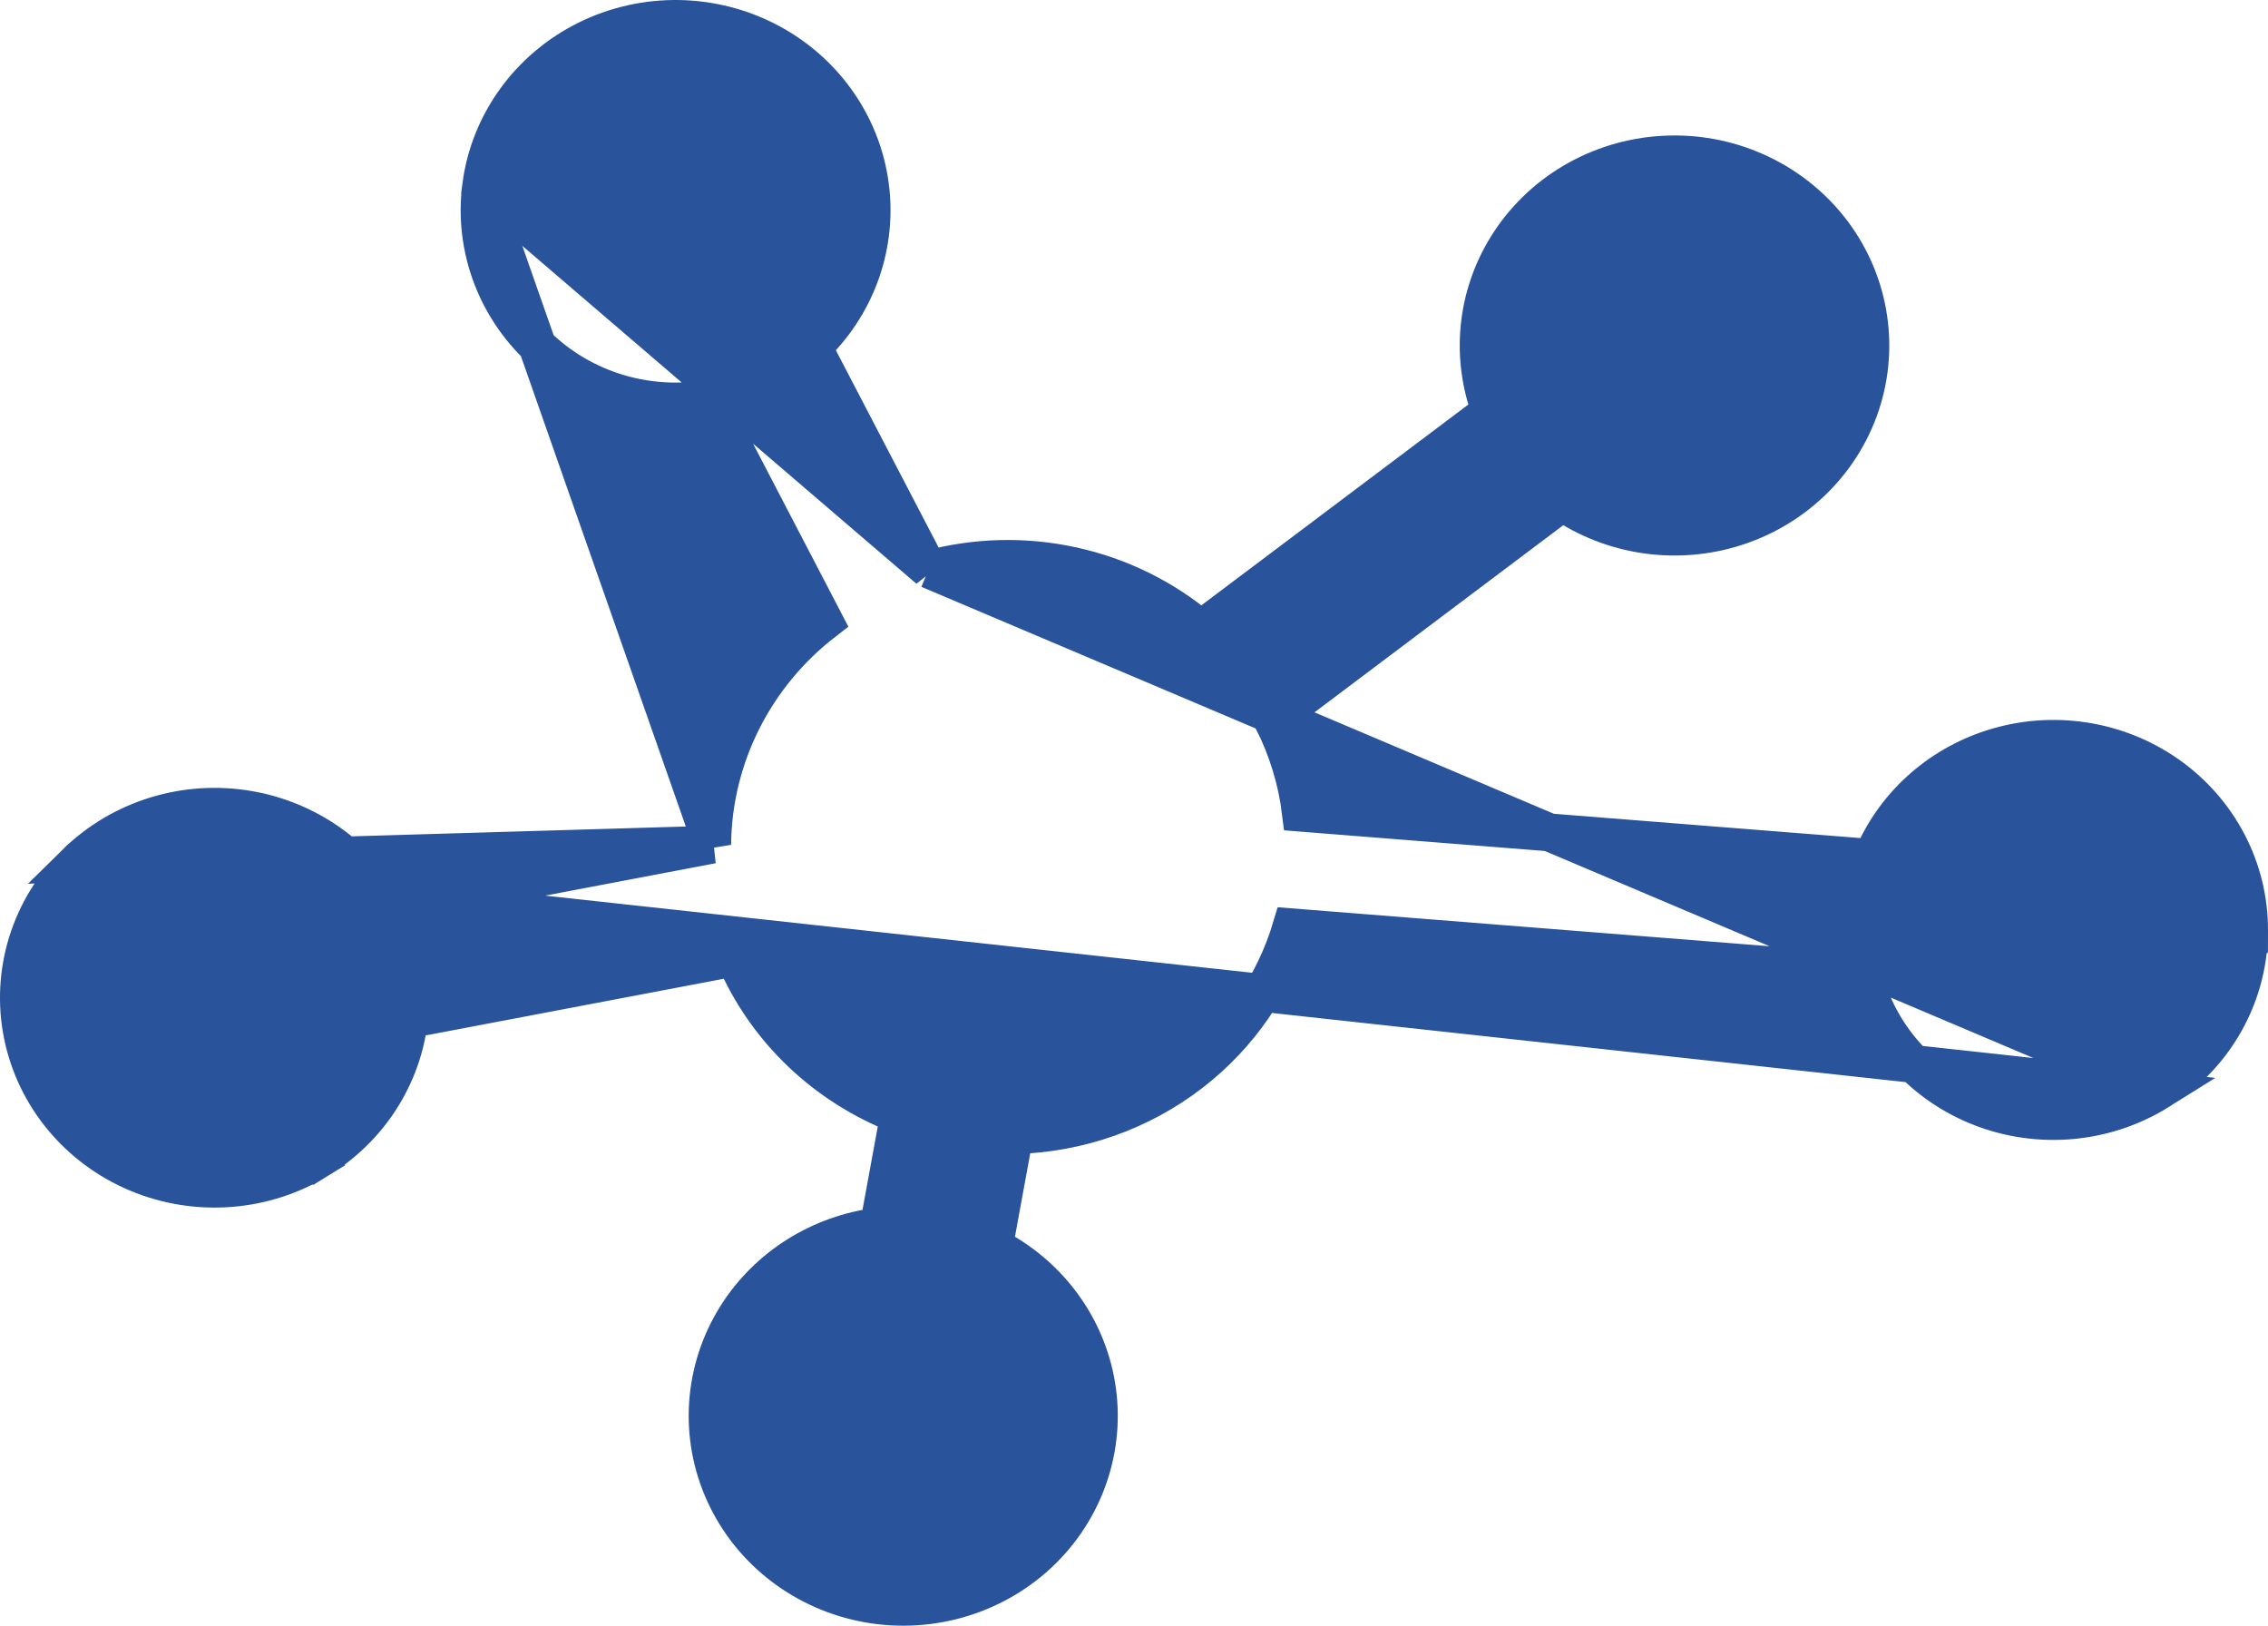 <svg width="60" height="43" viewBox="0 0 60 43" fill="none" xmlns="http://www.w3.org/2000/svg">
<path d="M57.12 28.851L57.12 28.851C55.641 29.777 53.782 29.908 52.183 29.2C50.709 28.546 49.635 27.259 49.277 25.725L34.164 24.527C33.713 26.041 32.79 27.383 31.522 28.367C30.184 29.404 28.538 29.984 26.835 30.024L26.294 32.976C27.672 33.679 28.665 34.958 28.972 36.468C29.306 38.11 28.783 39.804 27.583 40.994C26.383 42.182 24.662 42.714 22.984 42.421C21.305 42.128 19.877 41.045 19.175 39.521L19.175 39.521C18.471 37.994 18.589 36.228 19.487 34.804L19.487 34.804C20.314 33.493 21.701 32.632 23.245 32.441L23.786 29.489C21.824 28.729 20.255 27.229 19.44 25.324L10.82 26.962C10.644 28.476 9.773 29.838 8.446 30.657L8.184 30.232L8.446 30.657C7.004 31.549 5.204 31.688 3.636 31.032C2.067 30.375 0.926 29.004 0.596 27.361L0.596 27.36C0.267 25.717 0.794 24.023 1.998 22.837L57.12 28.851ZM57.12 28.851C58.511 27.98 59.39 26.514 59.49 24.91L59.499 24.905L59.5 24.602C59.503 22.973 58.702 21.448 57.355 20.498C56.009 19.55 54.279 19.29 52.704 19.796C51.257 20.261 50.097 21.323 49.527 22.693L34.416 21.496C34.312 20.644 34.059 19.816 33.67 19.047L41.333 13.284C42.616 14.157 44.241 14.422 45.753 13.991C47.392 13.524 48.695 12.296 49.227 10.703C49.758 9.109 49.445 7.363 48.395 6.041L48.395 6.041C47.345 4.72 45.697 3.993 43.993 4.092C42.289 4.19 40.739 5.101 39.857 6.536C39.046 7.853 38.897 9.453 39.435 10.882L31.771 16.645C30.8 15.822 29.633 15.245 28.374 14.969C27.116 14.692 25.809 14.725 24.57 15.061M57.12 28.851L24.57 15.061M24.57 15.061L21.502 9.174C22.616 8.11 23.188 6.601 23.034 5.067C22.867 3.397 21.862 1.921 20.361 1.121C18.86 0.32 17.052 0.293 15.527 1.047L15.527 1.047C14.001 1.803 12.95 3.247 12.73 4.911L24.57 15.061ZM18.841 22.341C18.863 20.027 19.96 17.859 21.807 16.436L18.74 10.548C17.199 10.803 15.612 10.367 14.431 9.344C13.149 8.235 12.509 6.575 12.73 4.911L18.841 22.341ZM18.841 22.341L10.225 23.978C9.479 22.638 8.147 21.695 6.602 21.421C4.924 21.123 3.201 21.651 1.998 22.837L18.841 22.341Z" fill="#29539B" stroke="#29539B"/>
</svg>
